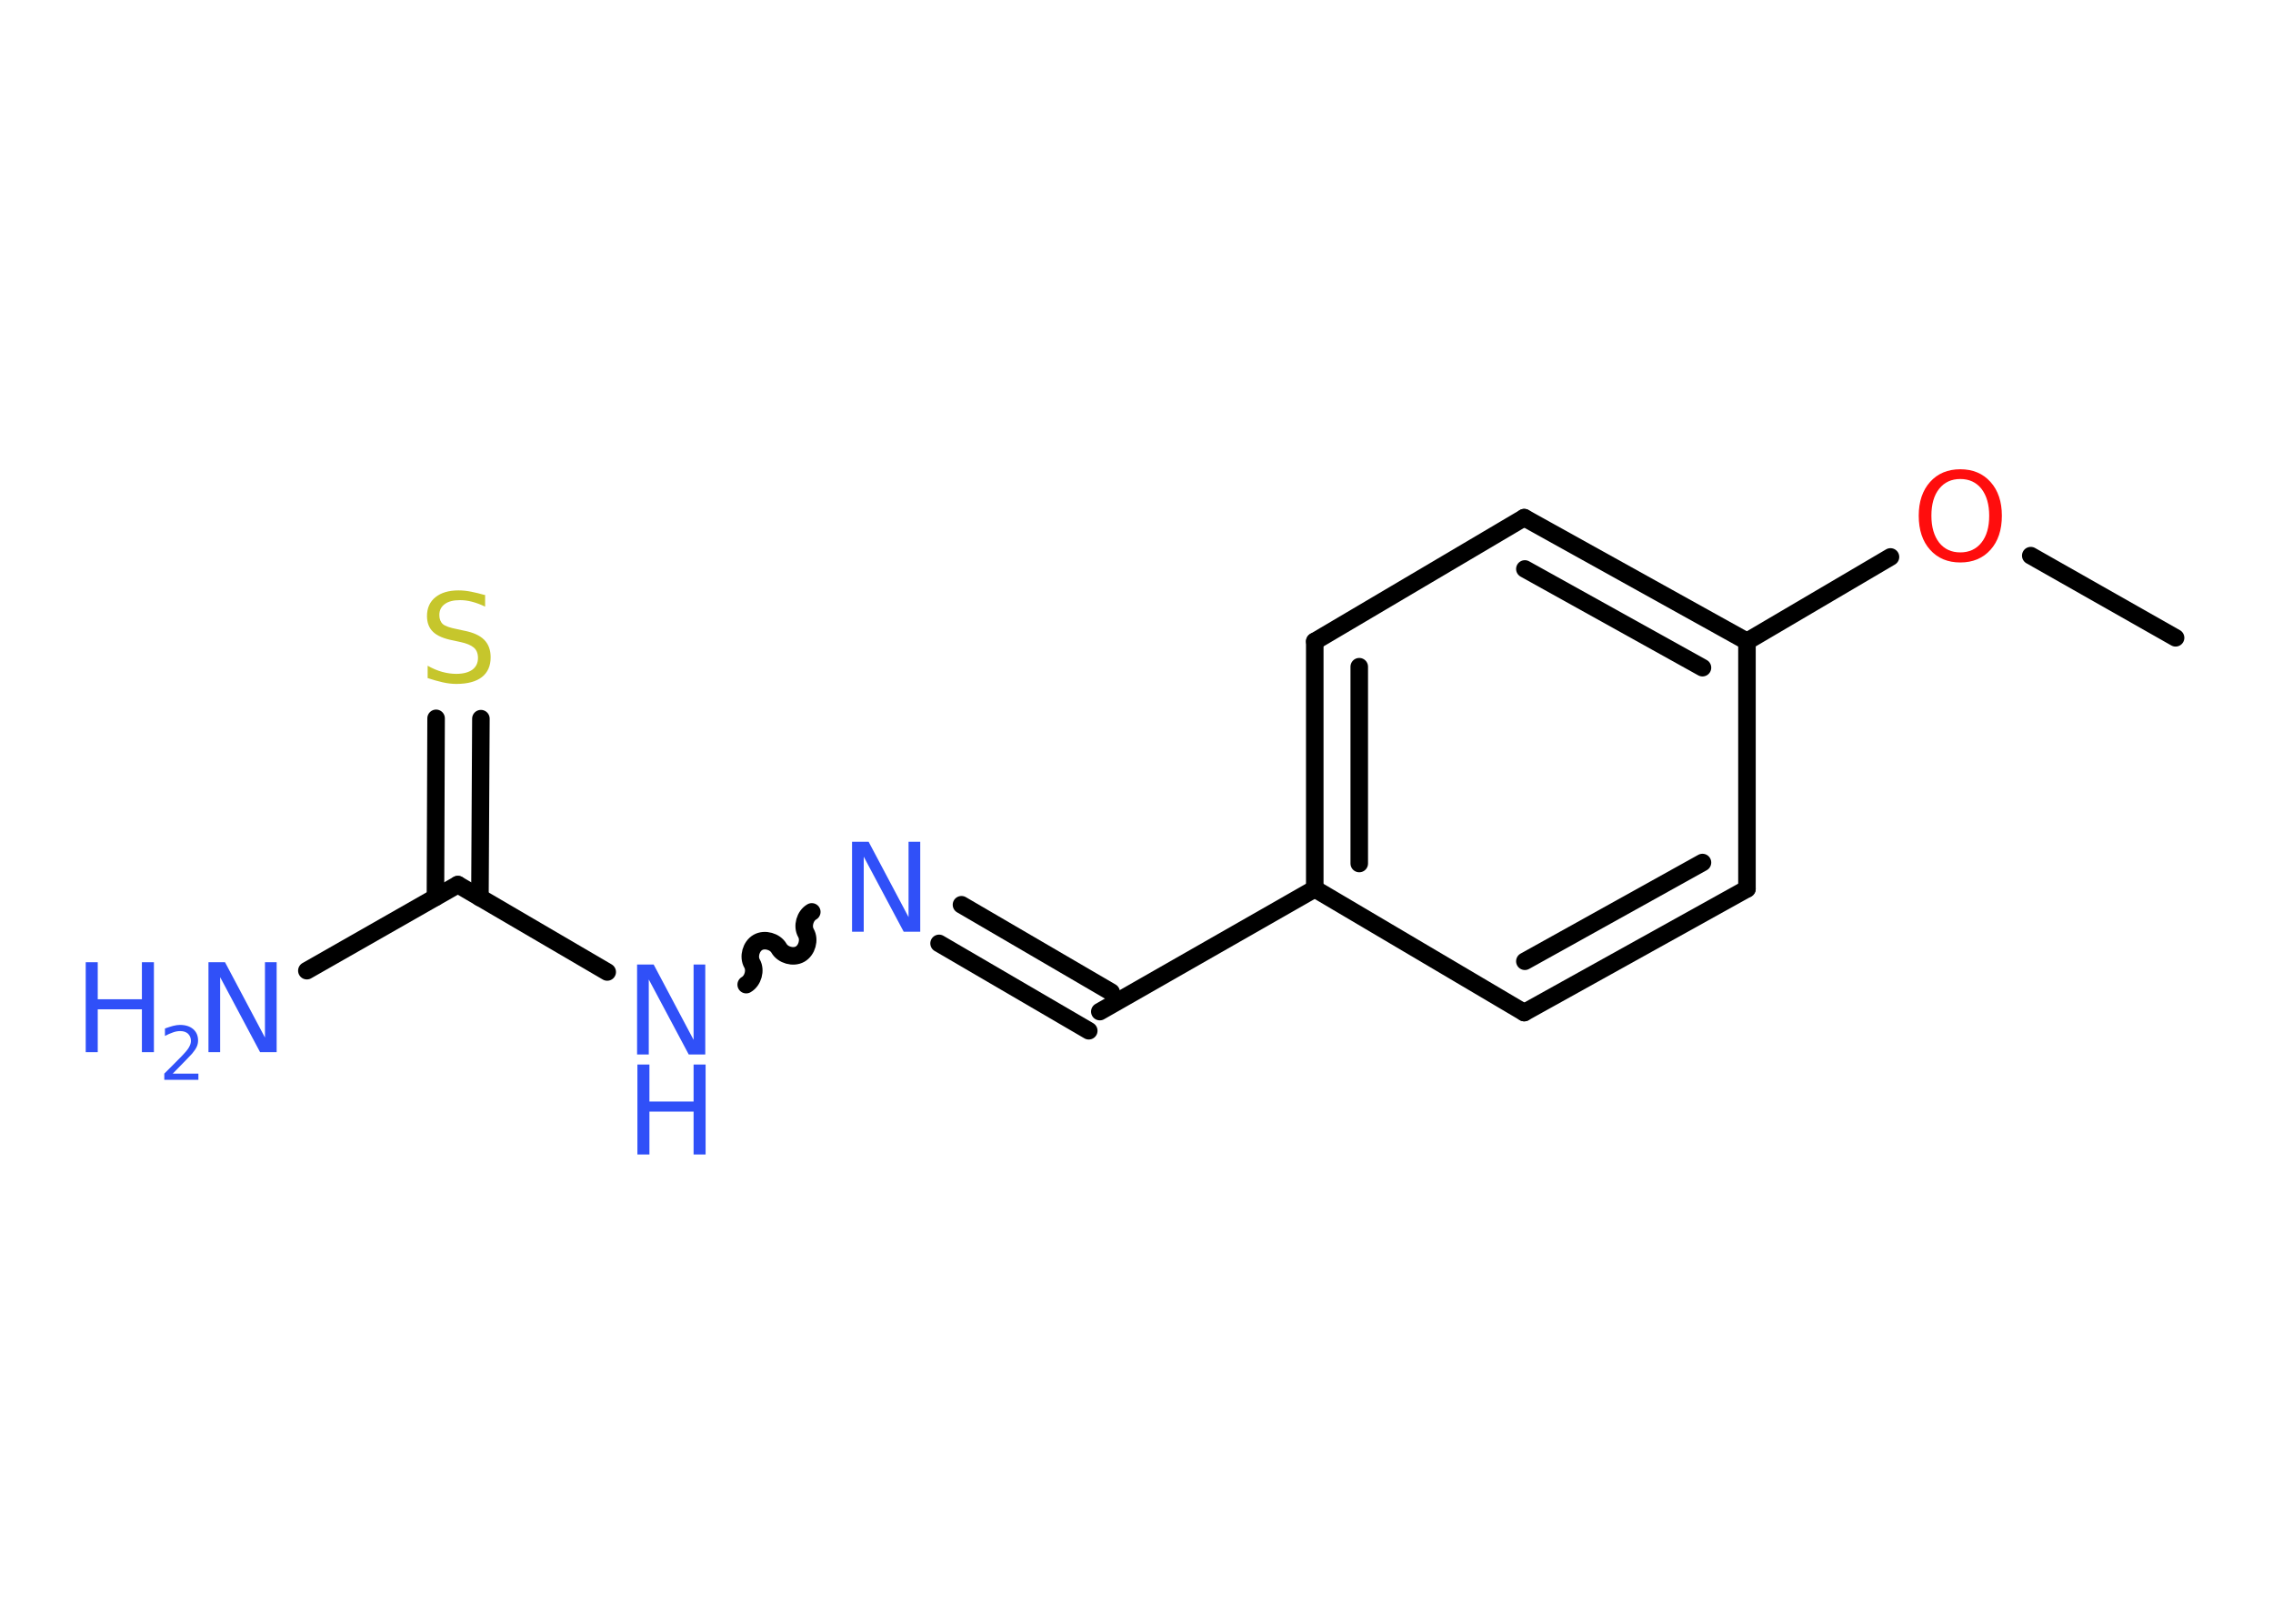 <?xml version='1.0' encoding='UTF-8'?>
<!DOCTYPE svg PUBLIC "-//W3C//DTD SVG 1.1//EN" "http://www.w3.org/Graphics/SVG/1.1/DTD/svg11.dtd">
<svg version='1.2' xmlns='http://www.w3.org/2000/svg' xmlns:xlink='http://www.w3.org/1999/xlink' width='70.0mm' height='50.0mm' viewBox='0 0 70.0 50.0'>
  <desc>Generated by the Chemistry Development Kit (http://github.com/cdk)</desc>
  <g stroke-linecap='round' stroke-linejoin='round' stroke='#000000' stroke-width='.54' fill='#3050F8'>
    <rect x='.0' y='.0' width='70.0' height='50.0' fill='#FFFFFF' stroke='none'/>
    <g id='mol1' class='mol'>
      <line id='mol1bnd1' class='bond' x1='67.0' y1='19.64' x2='62.54' y2='17.11'/>
      <line id='mol1bnd2' class='bond' x1='58.22' y1='17.15' x2='53.8' y2='19.75'/>
      <g id='mol1bnd3' class='bond'>
        <line x1='53.8' y1='19.75' x2='46.94' y2='15.94'/>
        <line x1='52.43' y1='20.56' x2='46.96' y2='17.52'/>
      </g>
      <line id='mol1bnd4' class='bond' x1='46.94' y1='15.94' x2='40.49' y2='19.75'/>
      <g id='mol1bnd5' class='bond'>
        <line x1='40.49' y1='19.75' x2='40.49' y2='27.37'/>
        <line x1='41.86' y1='20.53' x2='41.86' y2='26.59'/>
      </g>
      <line id='mol1bnd6' class='bond' x1='40.49' y1='27.37' x2='33.87' y2='31.15'/>
      <g id='mol1bnd7' class='bond'>
        <line x1='33.53' y1='31.74' x2='28.92' y2='29.05'/>
        <line x1='34.22' y1='30.55' x2='29.61' y2='27.86'/>
      </g>
      <path id='mol1bnd8' class='bond' d='M22.98 30.32c.21 -.12 .3 -.44 .18 -.65c-.12 -.21 -.03 -.53 .18 -.65c.21 -.12 .53 -.03 .65 .18c.12 .21 .44 .3 .65 .18c.21 -.12 .3 -.44 .18 -.65c-.12 -.21 -.03 -.53 .18 -.65' fill='none' stroke='#000000' stroke-width='.54'/>
      <line id='mol1bnd9' class='bond' x1='18.7' y1='29.93' x2='14.1' y2='27.24'/>
      <line id='mol1bnd10' class='bond' x1='14.1' y1='27.24' x2='9.45' y2='29.89'/>
      <g id='mol1bnd11' class='bond'>
        <line x1='13.41' y1='27.63' x2='13.43' y2='22.12'/>
        <line x1='14.78' y1='27.64' x2='14.81' y2='22.13'/>
      </g>
      <line id='mol1bnd12' class='bond' x1='40.49' y1='27.37' x2='46.94' y2='31.18'/>
      <g id='mol1bnd13' class='bond'>
        <line x1='46.94' y1='31.18' x2='53.8' y2='27.37'/>
        <line x1='46.96' y1='29.6' x2='52.43' y2='26.56'/>
      </g>
      <line id='mol1bnd14' class='bond' x1='53.8' y1='19.75' x2='53.8' y2='27.37'/>
      <path id='mol1atm2' class='atom' d='M60.37 14.75q-.41 .0 -.65 .3q-.24 .3 -.24 .83q.0 .52 .24 .83q.24 .3 .65 .3q.41 .0 .65 -.3q.24 -.3 .24 -.83q.0 -.52 -.24 -.83q-.24 -.3 -.65 -.3zM60.37 14.45q.58 .0 .93 .39q.35 .39 .35 1.04q.0 .66 -.35 1.05q-.35 .39 -.93 .39q-.58 .0 -.93 -.39q-.35 -.39 -.35 -1.05q.0 -.65 .35 -1.04q.35 -.39 .93 -.39z' stroke='none' fill='#FF0D0D'/>
      <path id='mol1atm8' class='atom' d='M26.25 25.92h.5l1.23 2.32v-2.32h.36v2.77h-.51l-1.23 -2.31v2.31h-.36v-2.77z' stroke='none'/>
      <g id='mol1atm9' class='atom'>
        <path d='M19.63 29.7h.5l1.23 2.32v-2.32h.36v2.77h-.51l-1.23 -2.31v2.31h-.36v-2.77z' stroke='none'/>
        <path d='M19.63 32.78h.37v1.14h1.36v-1.14h.37v2.77h-.37v-1.32h-1.36v1.32h-.37v-2.77z' stroke='none'/>
      </g>
      <g id='mol1atm11' class='atom'>
        <path d='M6.43 29.63h.5l1.23 2.32v-2.32h.36v2.77h-.51l-1.23 -2.31v2.31h-.36v-2.77z' stroke='none'/>
        <path d='M2.64 29.63h.37v1.14h1.36v-1.14h.37v2.77h-.37v-1.32h-1.36v1.32h-.37v-2.77z' stroke='none'/>
        <path d='M5.33 33.06h.78v.19h-1.05v-.19q.13 -.13 .35 -.35q.22 -.22 .28 -.29q.11 -.12 .15 -.21q.04 -.08 .04 -.16q.0 -.13 -.09 -.22q-.09 -.08 -.24 -.08q-.11 .0 -.22 .04q-.12 .04 -.25 .11v-.23q.14 -.05 .25 -.08q.12 -.03 .21 -.03q.26 .0 .41 .13q.15 .13 .15 .35q.0 .1 -.04 .19q-.04 .09 -.14 .21q-.03 .03 -.18 .19q-.15 .15 -.42 .43z' stroke='none'/>
      </g>
      <path id='mol1atm12' class='atom' d='M14.94 18.32v.36q-.21 -.1 -.4 -.15q-.19 -.05 -.37 -.05q-.31 .0 -.47 .12q-.17 .12 -.17 .34q.0 .18 .11 .28q.11 .09 .42 .15l.23 .05q.42 .08 .62 .28q.2 .2 .2 .54q.0 .4 -.27 .61q-.27 .21 -.79 .21q-.2 .0 -.42 -.05q-.22 -.05 -.46 -.13v-.38q.23 .13 .45 .19q.22 .06 .43 .06q.32 .0 .5 -.13q.17 -.13 .17 -.36q.0 -.21 -.13 -.32q-.13 -.11 -.41 -.17l-.23 -.05q-.42 -.08 -.61 -.26q-.19 -.18 -.19 -.49q.0 -.37 .26 -.58q.26 -.21 .71 -.21q.19 .0 .39 .04q.2 .04 .41 .1z' stroke='none' fill='#C6C62C'/>
    </g>
  </g>
</svg>
